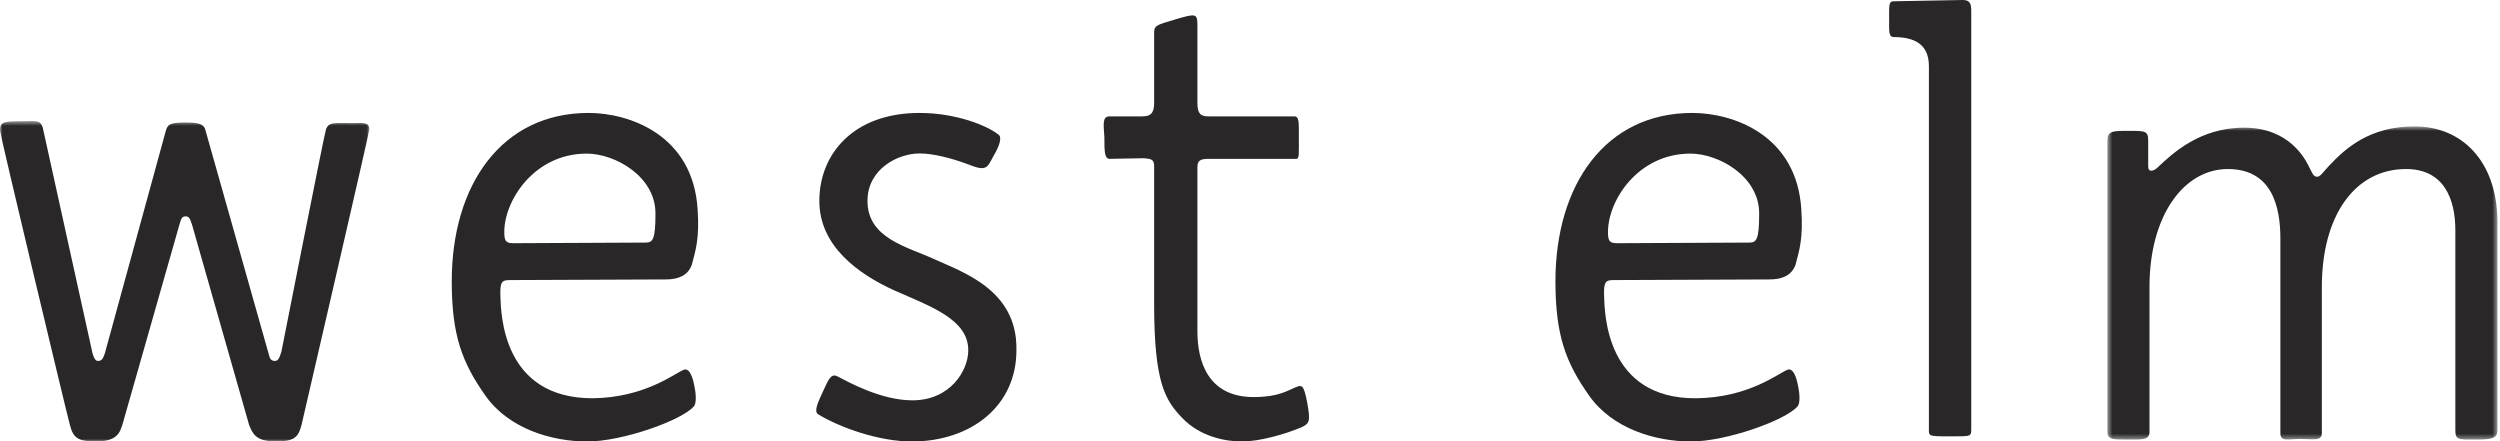 <svg xmlns="http://www.w3.org/2000/svg" xmlns:xlink="http://www.w3.org/1999/xlink" width="487" height="86" viewBox="0 0 487 86">
    <defs>
        <path id="a" d="M.515.62h75.99v61.01H.515z"/>
        <path id="c" d="M0 .58h71.967V63H0z"/>
    </defs>
    <g fill="none" fill-rule="evenodd">
        <path fill="#292727" d="M114.288 29.923c5.56 0 13.396 4.456 13.396 11.636 0 5.075-.505 5.694-1.895 5.694-.506 0-23.634.124-25.909.124-1.517 0-1.643-.743-1.643-2.228 0-6.066 5.814-15.226 16.05-15.226M99.502 54.557l30.205-.124c2.402 0 4.297-.742 5.056-2.847.758-2.847 1.516-5.2 1.137-10.77C135.014 26.21 122.503 22 114.667 22 97.73 22 88 35.988 88 54.805c0 10.522 2.022 15.845 6.572 22.282C99.122 83.524 107.463 86 114.414 86c6.825 0 18.326-4.085 20.727-6.809.505-.495.505-2.228.126-3.96-.253-1.486-.884-3.59-2.022-3.22-1.896.743-7.583 5.447-17.82 5.571-17.567 0-17.82-16.464-17.946-19.806-.127-3.095.379-3.219 2.022-3.219M181.992 50.486c-5.378-2.467-13.006-4.07-13.006-11.345 0-6.29 6.003-9.249 10.13-9.249 2.626 0 6.127.863 9.754 2.22 3.626 1.48 3.501.246 4.877-2.097 1-1.726 1.375-3.206.875-3.699-2.25-1.85-8.379-4.316-15.507-4.316-12.88 0-19.508 8.015-19.508 17.14 0 8.756 7.503 14.182 14.506 17.388 7.253 3.206 14.507 5.672 14.507 11.715 0 3.946-3.502 9.742-10.88 9.742-6.128 0-12.506-3.577-14.632-4.686-1.25-.617-1.75.74-2.626 2.59-1.125 2.466-2 4.192-1.125 4.808C163.859 83.41 171.362 86 177.615 86c11.505 0 20.509-6.906 20.384-18.004.125-11.591-10.63-15.044-16.007-17.51M252.636 75.34c-1.888.753-3.524 2.007-8.432 2.007-8.934 0-10.948-7.023-10.948-12.792V32.576c0-1.254.504-1.63 2.14-1.63h17.114c.63 0 .503-1.129.503-4.013s.126-4.264-.88-4.264h-16.737c-1.51 0-2.14-.501-2.14-2.633V4.986c0-2.382-.251-2.382-4.153-1.253-4.278 1.254-4.278 1.254-4.278 3.01v13.293c0 1.63-.378 2.633-2.265 2.633h-6.418c-1.51 0-1.133 1.756-1.007 4.139 0 2.508 0 4.138 1.007 4.138l6.67-.125c1.258.125 2.013.125 2.013 1.505v26.837c0 15.425 2.14 18.81 5.537 22.322 3.398 3.512 8.18 4.515 11.577 4.515 3.398 0 8.306-1.38 11.578-2.759 1.636-.752 1.761-1.254 1.132-4.765-.63-3.386-1.007-3.512-2.013-3.136M383.998 2.116c0-1.37-.25-2.116-1.625-2.116L368.88.249c-1 0-.875.871-.875 3.609 0 2.116-.125 3.36.875 3.36 5.247 0 6.871 2.365 6.871 5.725v70.189c0 1.866-.374 1.866 3.998 1.866 4.498 0 4.249.125 4.249-1.866V2.116z"/>
        <g transform="translate(410 24)">
            <mask id="b" fill="#fff">
                <use xlink:href="#a"/>
            </mask>
            <path fill="#292727" d="M60.348.62c-8.836 0-13.507 4.34-16.662 7.688-1.389 1.488-1.767 2.232-2.399 2.108-.63 0-.883-.744-1.514-1.984C39.14 7.192 36.112.868 27.15.868c-8.71 0-14.012 5.084-16.915 7.812-.631.62-1.767.992-1.767-.248v-4.96c0-1.984-.505-1.984-3.787-1.984-3.156 0-4.166 0-4.166 1.984V60.14c0 1.488 1.01 1.488 4.166 1.488 2.524 0 4.04.124 4.04-1.488V31.868c0-13.888 6.69-22.94 15.273-22.94 8.71 0 10.225 7.564 10.225 13.516v37.944c0 1.736 1.514 1.116 3.913 1.116 2.398 0 4.165.496 4.165-1.116v-28.52c0-13.888 6.438-22.94 16.41-22.94 7.448 0 9.594 5.952 9.594 11.904v38.936c0 1.984.63 1.86 3.913 1.86 3.282 0 4.291-.248 4.291-1.86V18.724C76.253 7.316 69.563.62 60.348.62" mask="url(#b)"/>
        </g>
        <g transform="translate(0 23)">
            <mask id="d" fill="#fff">
                <use xlink:href="#c"/>
            </mask>
            <path fill="#292727" d="M68.439.988c-3.403 0-4.285-.247-4.915 1.112-.252.494-8.695 43.359-8.695 43.359-.379 1.235-.63 1.853-1.26 1.853-.757 0-1.009-.37-1.26-1.483L40.083 2.594c-.252-1.235-.882-1.73-3.78-1.73-3.025 0-3.655.248-4.033 1.73L20.425 45.83c-.378 1.112-.63 1.483-1.386 1.483-.63 0-1.008-1.236-1.26-2.594L8.328 1.853C7.823.247 6.94.618 3.917.618.892.618-.116.74.01 2.47c0 .74 12.98 55.094 13.61 57.317.63 2.47 1.513 3.212 5.041 3.212 4.159 0 4.663-1.73 5.167-3.212l11.09-38.912c.378-1.111.378-1.729 1.26-1.729.756 0 .882.618 1.26 1.73l11.09 38.911c.63 1.483 1.134 3.212 5.166 3.212 3.529 0 4.411-.741 5.041-3.212.504-2.223 13.232-57.07 13.232-57.688C71.841.741 70.707.988 68.44.988" mask="url(#d)"/>
        </g>
        <path fill="#292727" d="M329.288 29.923c5.56 0 13.396 4.456 13.396 11.636 0 5.075-.505 5.694-1.895 5.694-.506 0-23.634.124-25.909.124-1.517 0-1.643-.743-1.643-2.228 0-6.066 5.814-15.226 16.05-15.226m-14.786 24.634l30.205-.124c2.402 0 4.297-.742 5.056-2.847.758-2.847 1.516-5.2 1.137-10.77C350.014 26.21 337.503 22 329.667 22 312.73 22 303 35.988 303 54.805c0 10.522 2.022 15.845 6.572 22.282 4.55 6.437 12.891 8.913 19.842 8.913 6.825 0 18.326-4.085 20.727-6.809.505-.495.505-2.228.126-3.96-.253-1.486-.884-3.59-2.022-3.22-1.896.743-7.583 5.447-17.82 5.571-17.567.124-17.82-16.464-17.946-19.806-.127-3.095.379-3.219 2.022-3.219"/>
    </g>
</svg>

